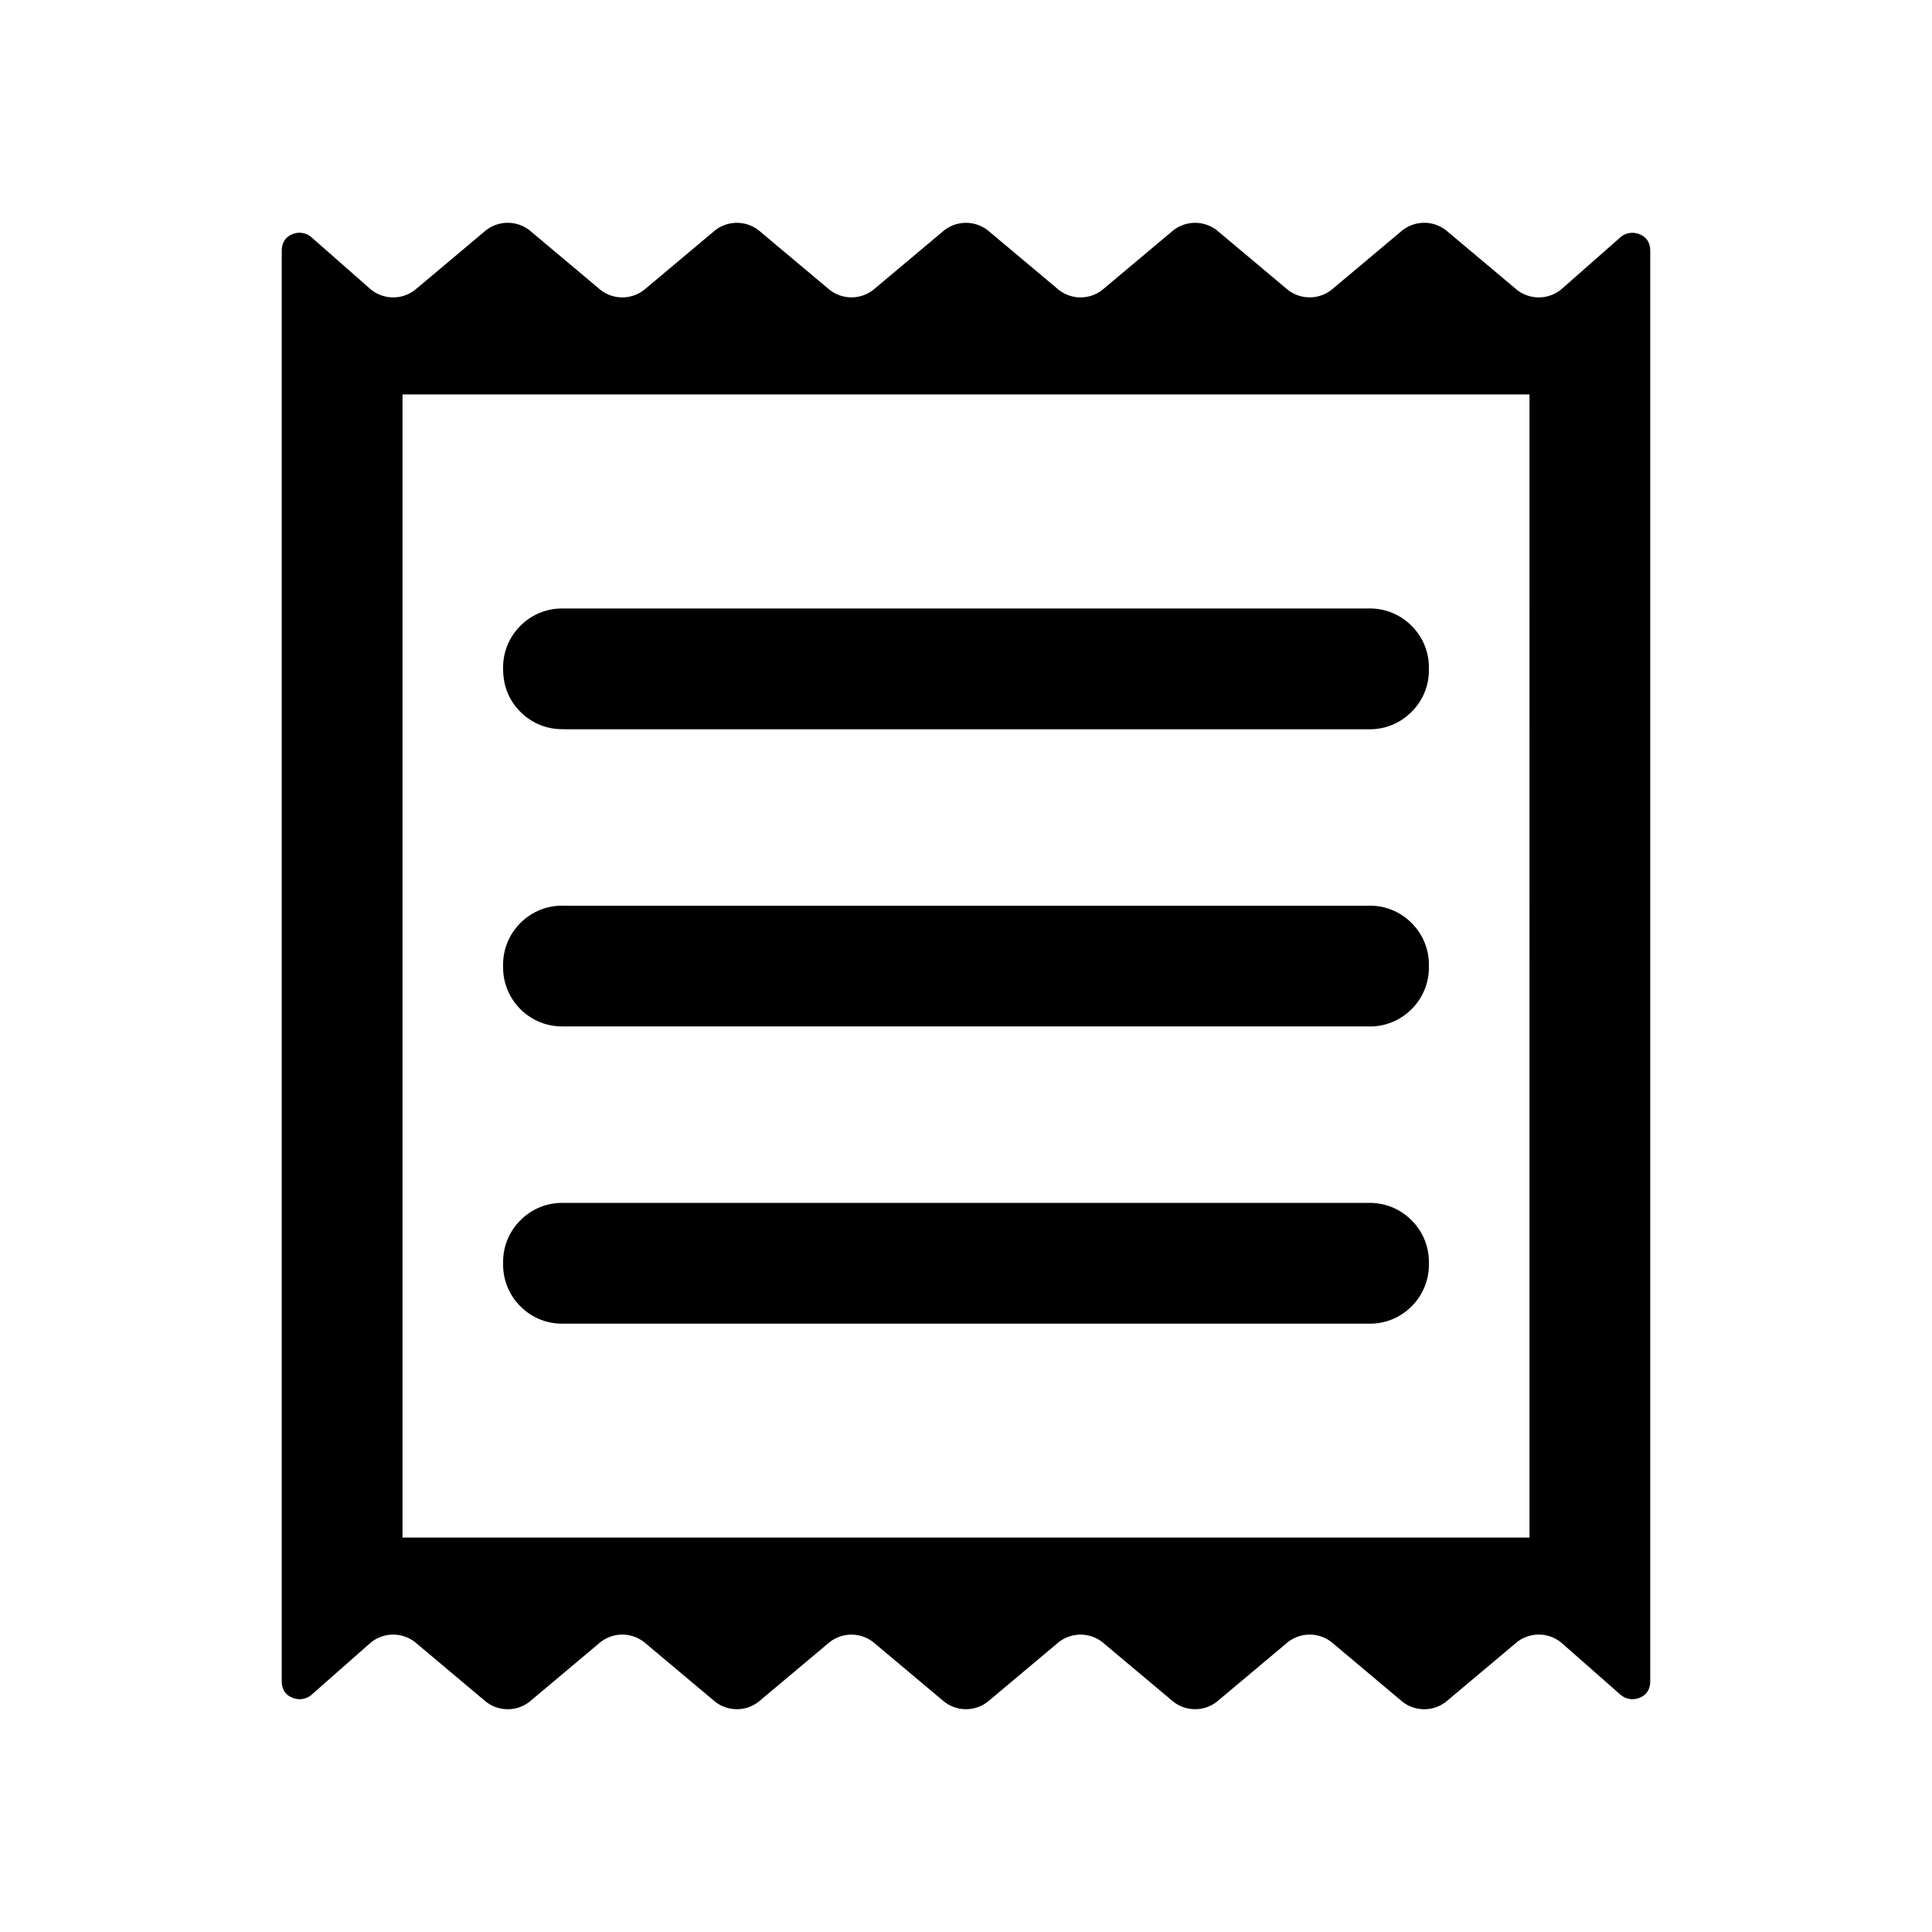 <svg width="24" height="24" fill="currentColor" viewBox="0 0 24 24">
  <path d="M3.5 20.88V3.12c0-.105.044-.174.13-.21a.228.228 0 0 1 .247.044l.715.629a.44.44 0 0 0 .585 0l.838-.704a.44.44 0 0 1 .585 0l.838.704a.44.44 0 0 0 .585 0l.839-.704a.44.44 0 0 1 .584 0l.839.704a.44.44 0 0 0 .584 0l.839-.704a.44.44 0 0 1 .584 0l.839.704a.439.439 0 0 0 .584 0l.839-.704a.44.44 0 0 1 .584 0l.839.704a.44.44 0 0 0 .584 0l.839-.704a.44.44 0 0 1 .585 0l.838.704a.44.44 0 0 0 .585 0l.715-.63a.228.228 0 0 1 .246-.042c.087.035.131.104.131.208v17.762c0 .104-.044.173-.13.208a.228.228 0 0 1-.247-.043l-.715-.629a.439.439 0 0 0-.585 0l-.838.704a.439.439 0 0 1-.585 0l-.838-.704a.44.44 0 0 0-.585 0l-.839.704a.439.439 0 0 1-.584 0l-.839-.704a.44.44 0 0 0-.584 0l-.839.704a.439.439 0 0 1-.584 0l-.839-.704a.44.44 0 0 0-.584 0l-.839.704a.439.439 0 0 1-.584 0l-.839-.704a.44.44 0 0 0-.585 0l-.838.704a.439.439 0 0 1-.585 0l-.838-.704a.44.44 0 0 0-.585 0l-.715.63a.228.228 0 0 1-.246.042c-.087-.035-.131-.104-.131-.208ZM7 16.443h10a.726.726 0 0 0 .535-.215.726.726 0 0 0 .215-.535.726.726 0 0 0-.215-.534.726.726 0 0 0-.535-.216H7a.726.726 0 0 0-.535.216.726.726 0 0 0-.215.534.73.73 0 0 0 .215.535.726.726 0 0 0 .535.215Zm0-3.692h10a.726.726 0 0 0 .535-.215.726.726 0 0 0 .215-.535.726.726 0 0 0-.215-.535.726.726 0 0 0-.535-.215H7a.726.726 0 0 0-.535.215.726.726 0 0 0-.215.535.73.73 0 0 0 .215.535.726.726 0 0 0 .535.214Zm0-3.692h10a.726.726 0 0 0 .535-.216.726.726 0 0 0 .215-.534.726.726 0 0 0-.215-.535.726.726 0 0 0-.535-.215H7a.726.726 0 0 0-.535.215.726.726 0 0 0-.215.535c0 .213.072.39.215.534A.726.726 0 0 0 7 9.058ZM5 19.1h14V4.9H5v14.2Z"/>
</svg>

